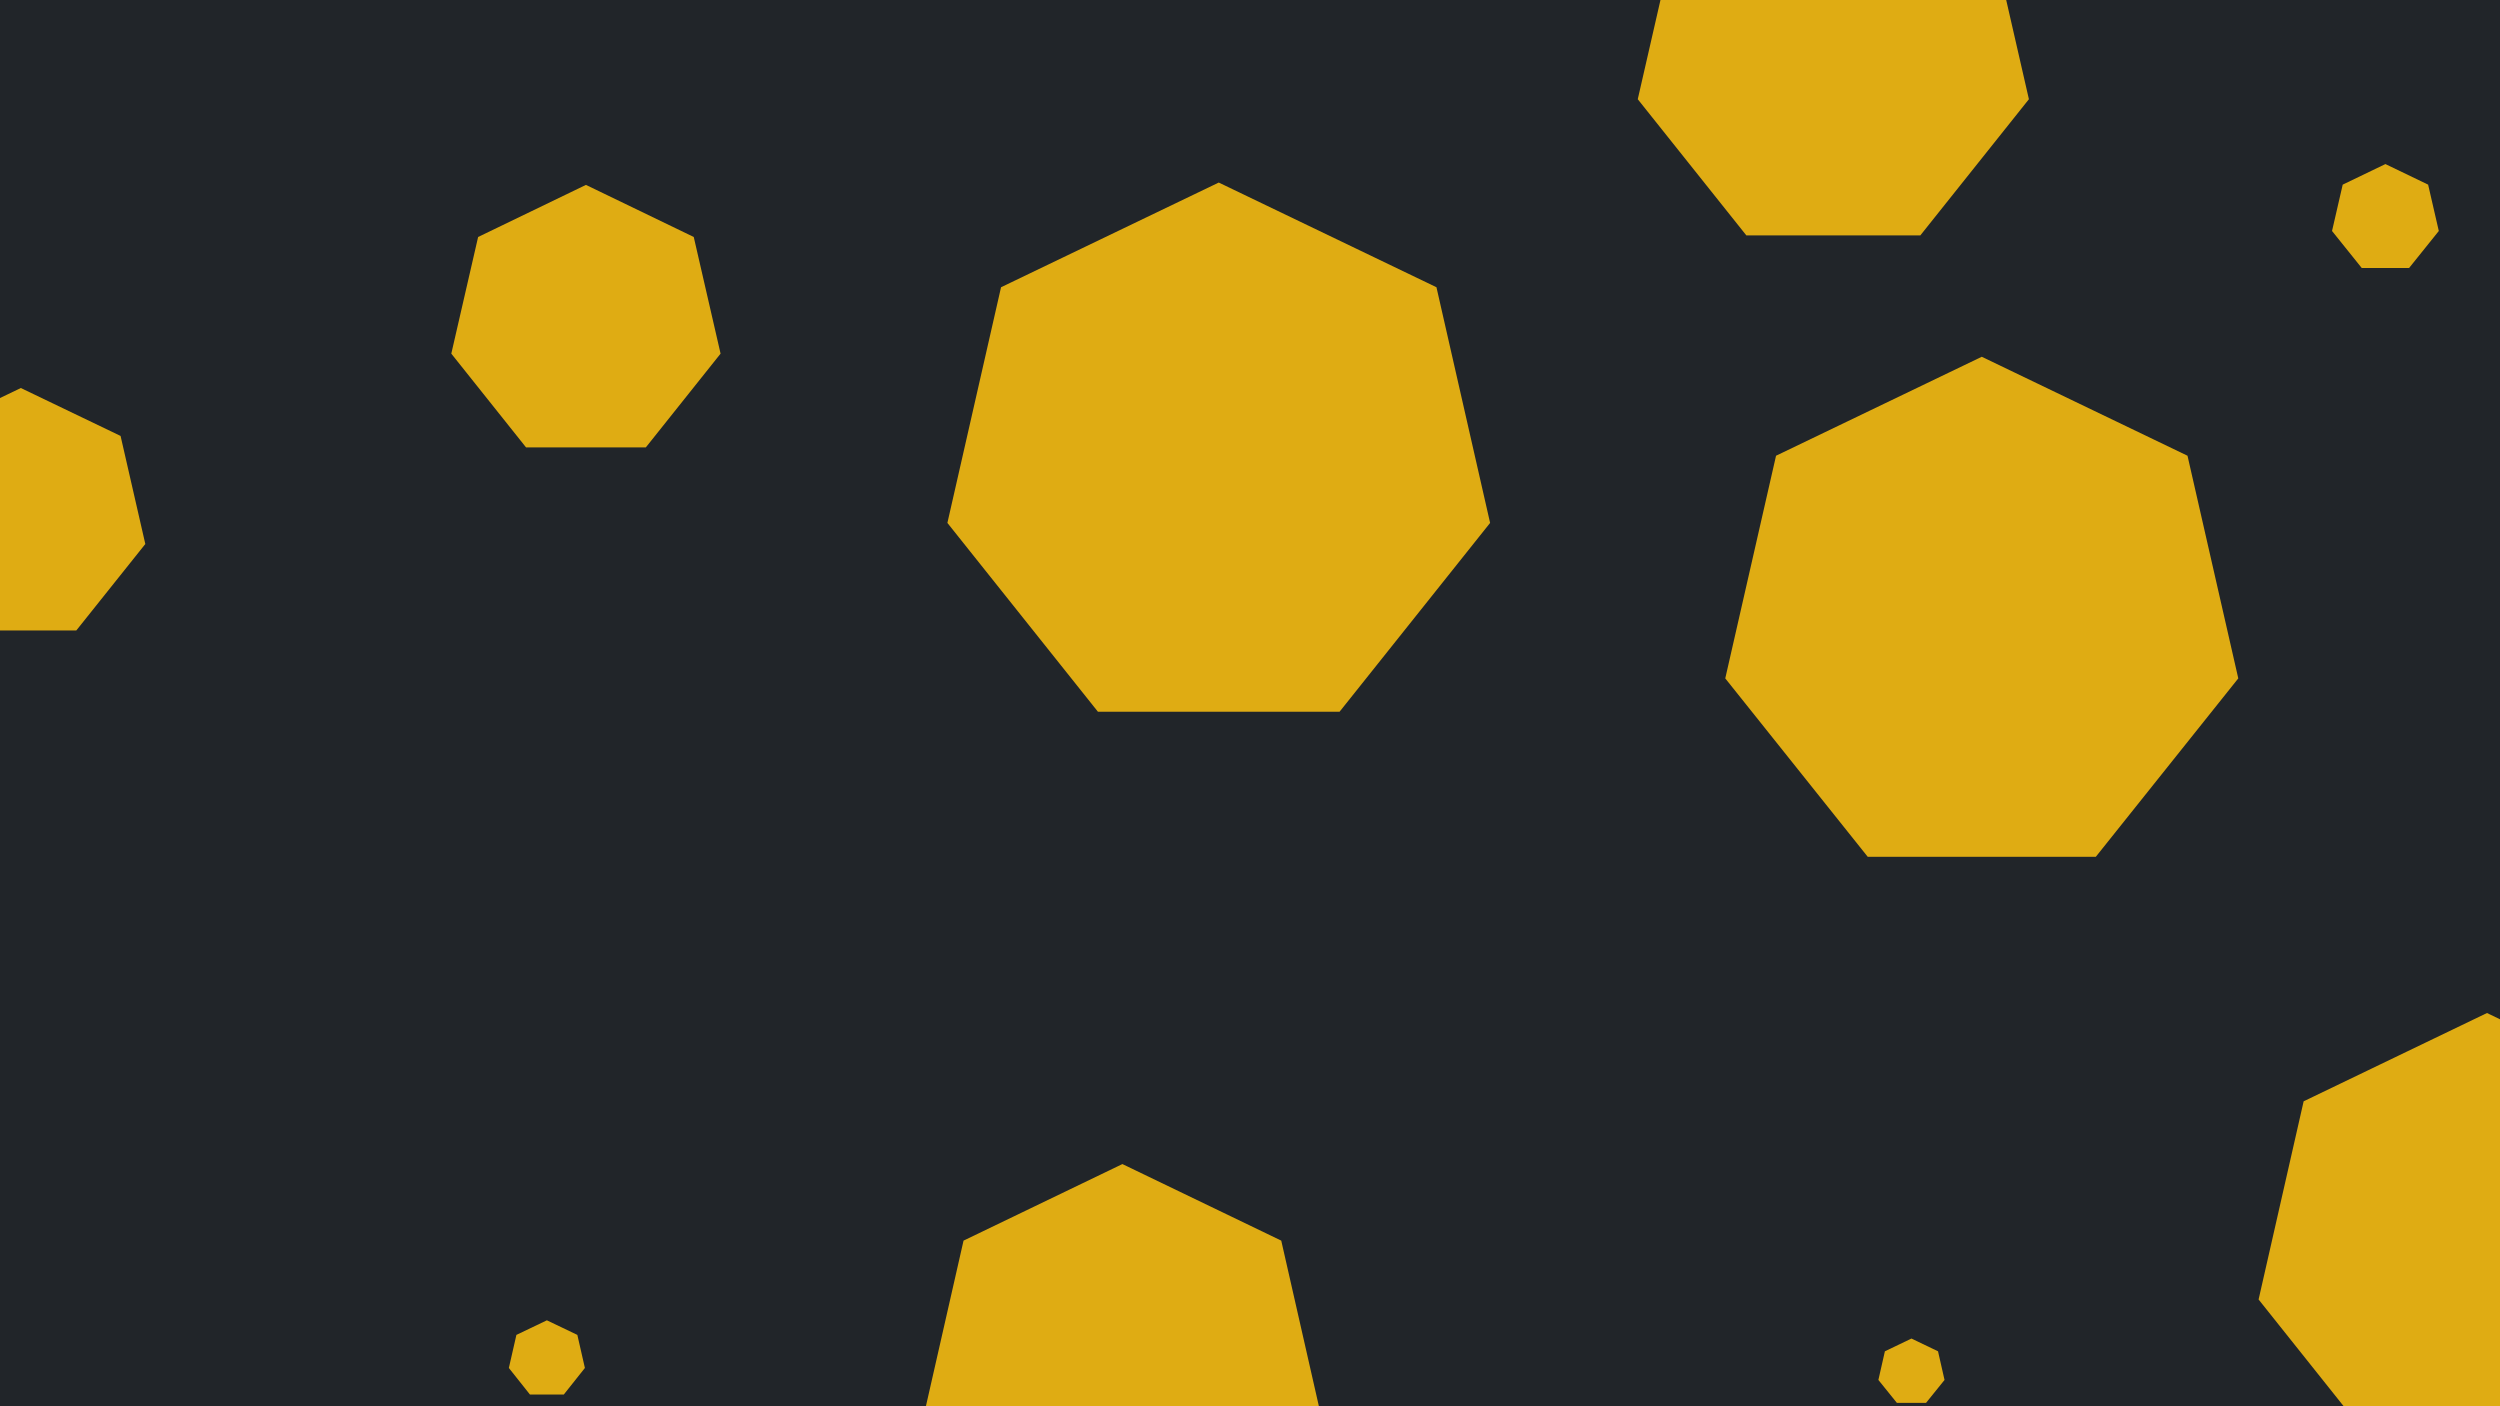 <svg id="visual" viewBox="0 0 960 540" width="960" height="540" xmlns="http://www.w3.org/2000/svg" xmlns:xlink="http://www.w3.org/1999/xlink" version="1.1"><rect width="960" height="540" fill="#212529"></rect><g><g transform="translate(468 177)"><path d="M0 -106.9L83.6 -66.7L104.2 23.8L46.4 96.3L-46.4 96.3L-104.2 23.8L-83.6 -66.7Z" fill="#dfac13"></path></g><g transform="translate(761 238)"><path d="M0 -101L79 -63L98.5 22.5L43.8 91L-43.8 91L-98.5 22.5L-79 -63Z" fill="#dfac13"></path></g><g transform="translate(225 124)"><path d="M0 -53L41.4 -33L51.7 11.8L23 47.8L-23 47.8L-51.7 11.8L-41.4 -33Z" fill="#dfac13"></path></g><g transform="translate(210 522)"><path d="M0 -15L11.7 -9.4L14.6 3.3L6.5 13.5L-6.5 13.5L-14.6 3.3L-11.7 -9.4Z" fill="#dfac13"></path></g><g transform="translate(8 198)"><path d="M0 -49L38.3 -30.6L47.8 10.9L21.3 44.1L-21.3 44.1L-47.8 10.9L-38.3 -30.6Z" fill="#dfac13"></path></g><g transform="translate(431 525)"><path d="M0 -78L61 -48.6L76 17.4L33.8 70.3L-33.8 70.3L-76 17.4L-61 -48.6Z" fill="#dfac13"></path></g><g transform="translate(955 479)"><path d="M0 -90L70.4 -56.1L87.7 20L39 81.1L-39 81.1L-87.7 20L-70.4 -56.1Z" fill="#dfac13"></path></g><g transform="translate(704 21)"><path d="M0 -77L60.2 -48L75.1 17.1L33.4 69.4L-33.4 69.4L-75.1 17.1L-60.2 -48Z" fill="#dfac13"></path></g><g transform="translate(916 84)"><path d="M0 -21L16.4 -13.1L20.5 4.7L9.1 18.9L-9.1 18.9L-20.5 4.7L-16.4 -13.1Z" fill="#dfac13"></path></g><g transform="translate(734 527)"><path d="M0 -13L10.2 -8.1L12.7 2.9L5.6 11.7L-5.6 11.7L-12.7 2.9L-10.2 -8.1Z" fill="#dfac13"></path></g></g></svg>